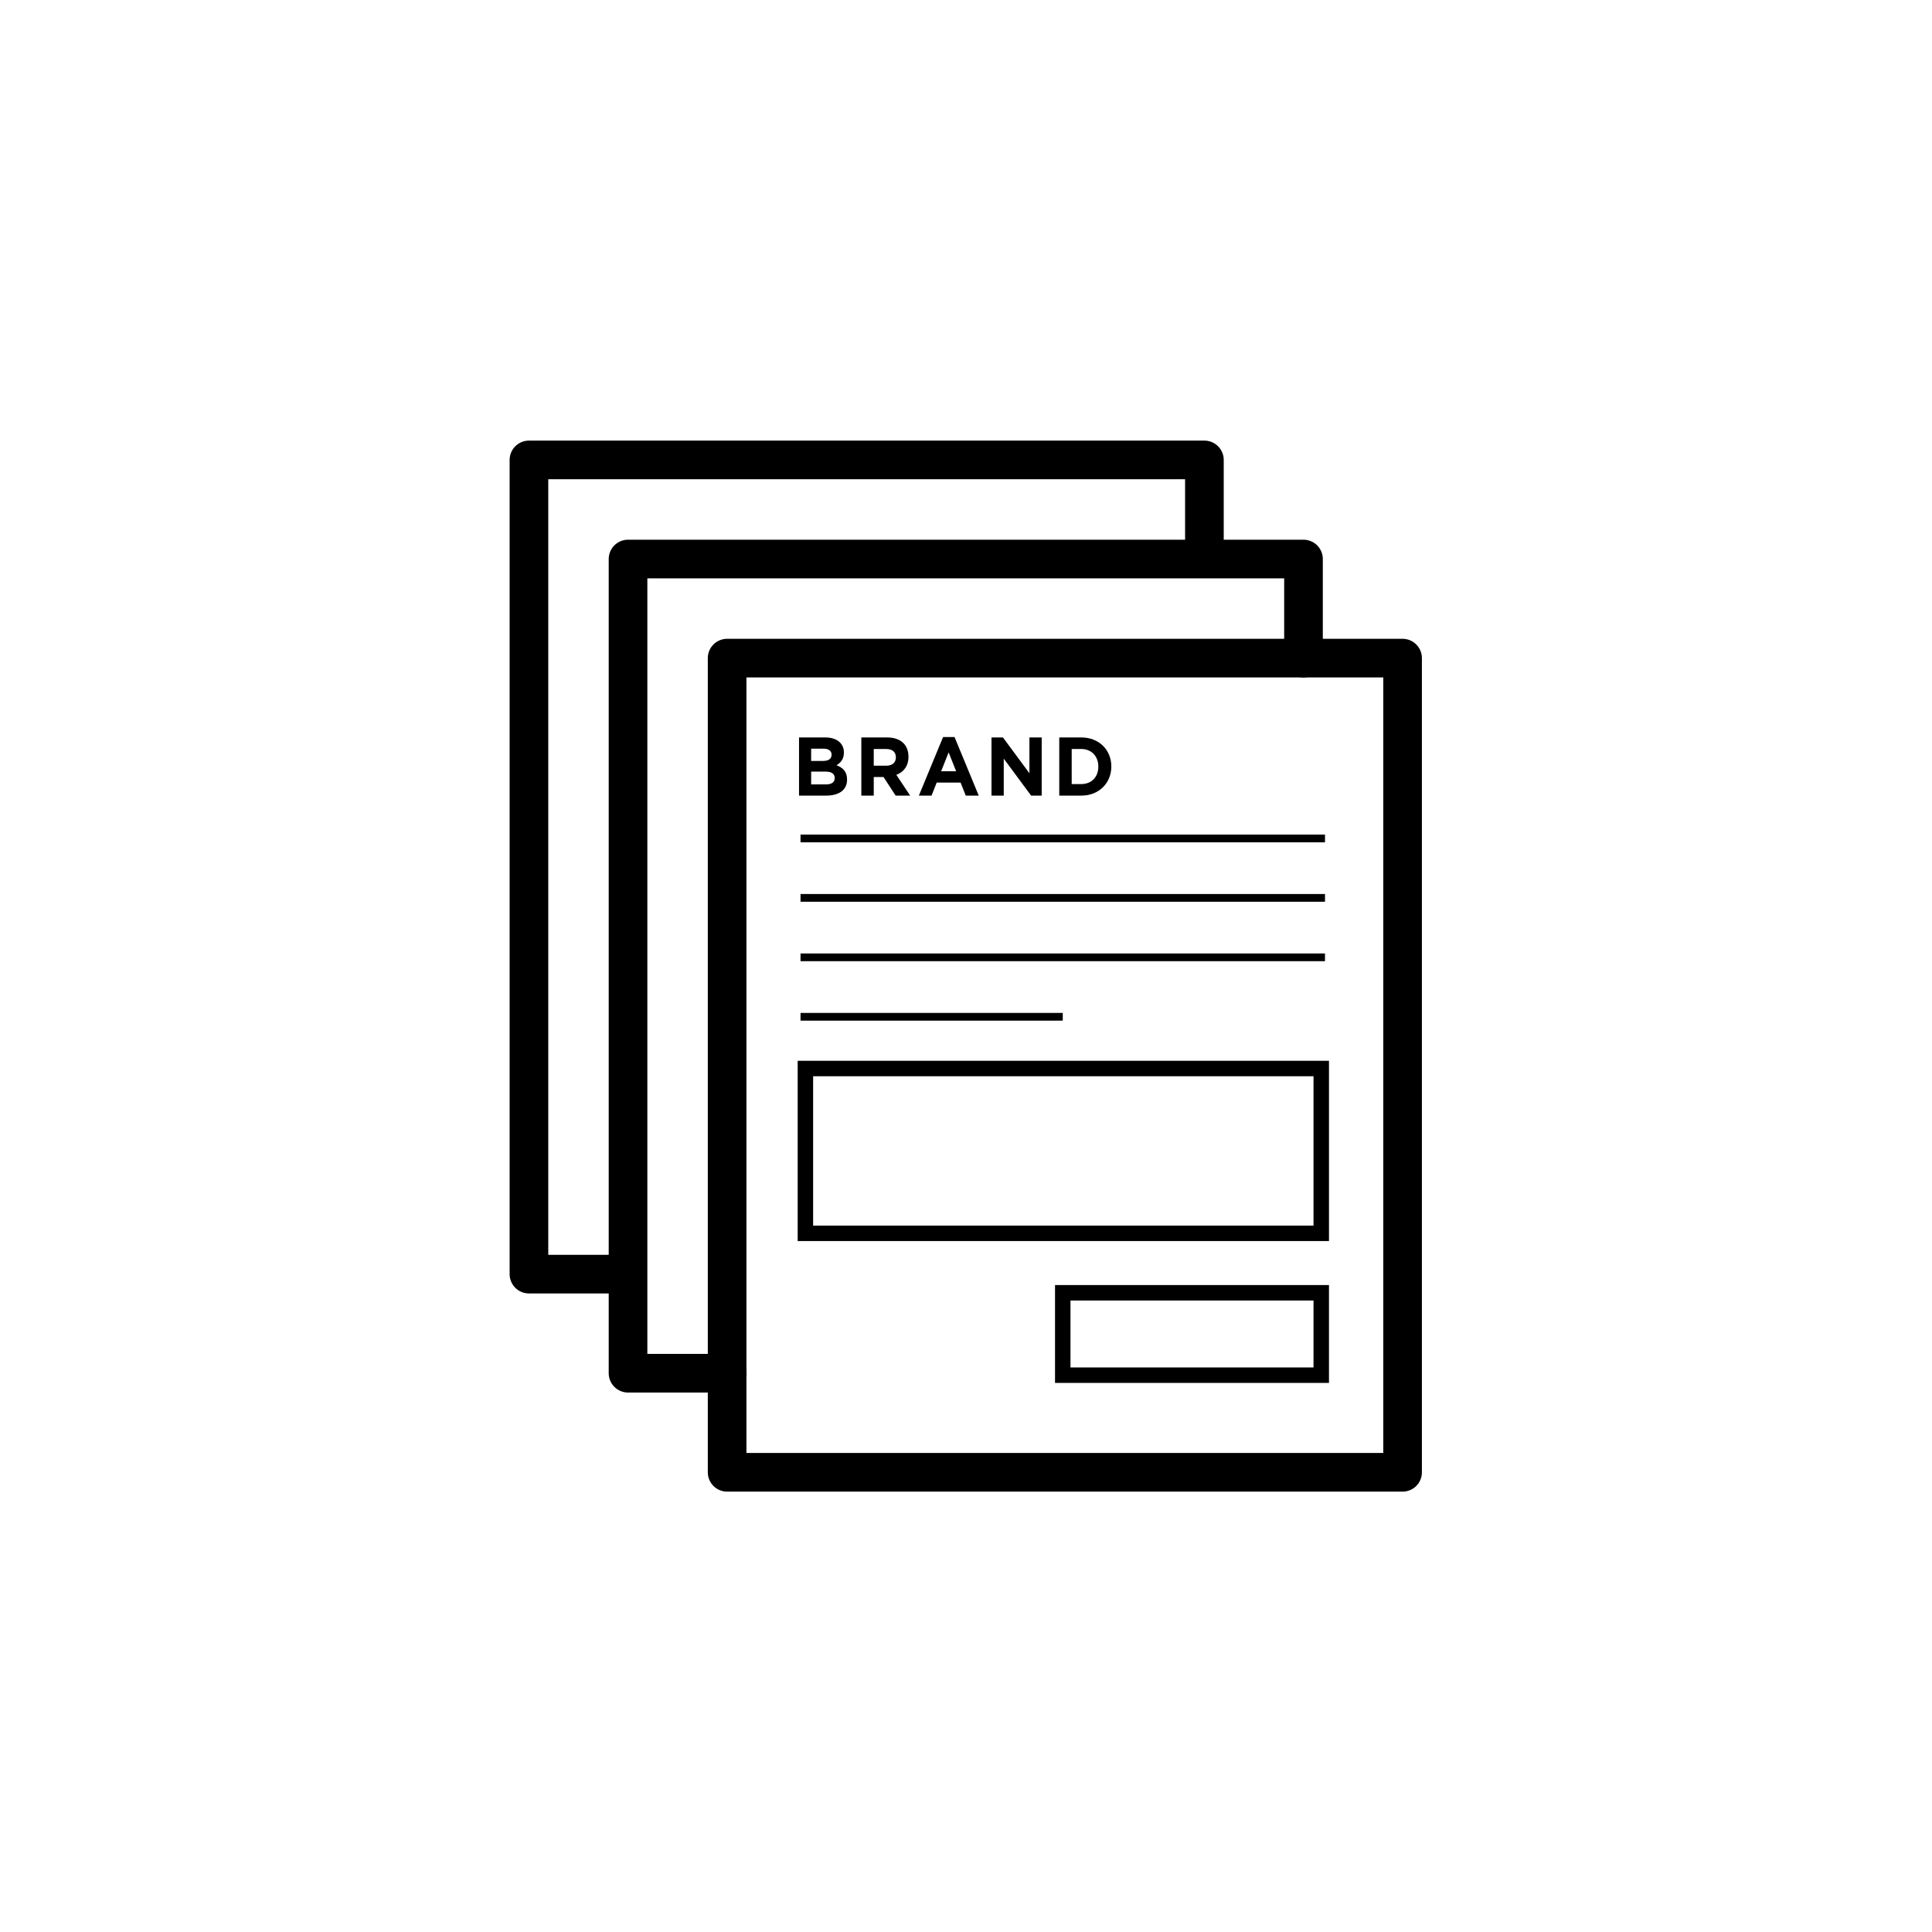 <?xml version="1.0" encoding="utf-8"?>
<!-- Generator: Adobe Illustrator 22.0.0, SVG Export Plug-In . SVG Version: 6.00 Build 0)  -->
<svg version="1.1" id="Layer_1" xmlns="http://www.w3.org/2000/svg" xmlns:xlink="http://www.w3.org/1999/xlink" x="0px" y="0px"
	 viewBox="0 0 250 250" style="enable-background:new 0 0 250 250;" xml:space="preserve">
<style type="text/css">
	.st0{fill:none;stroke:#000000;stroke-width:5;stroke-linejoin:round;stroke-miterlimit:10;}
	.st1{fill:none;stroke:#000000;stroke-width:5;stroke-linecap:round;stroke-linejoin:round;stroke-miterlimit:10;}
	.st2{fill:none;stroke:#000000;stroke-miterlimit:10;}
	.st3{fill:none;stroke:#000000;stroke-width:2;stroke-miterlimit:10;}
</style>
<polyline class="st0" points="81.268,164.871 68.445,164.871 68.445,59.515 155.85,59.515 155.85,72.337 "/>
<polyline class="st1" points="94.09,177.693 81.267,177.693 81.267,72.337 168.672,72.337 168.672,85.16 "/>
<rect x="94.089" y="85.16" class="st0" width="87.405" height="105.356"/>
<g>
	<path d="M106.873,102.954h-3.479v-7.528h3.396c1.493,0,2.411,0.764,2.411,1.947v0.021c0,0.85-0.438,1.323-0.96,1.624
		c0.846,0.333,1.368,0.839,1.368,1.85v0.021C109.609,102.266,108.523,102.954,106.873,102.954z M107.604,97.651
		c0-0.494-0.376-0.774-1.056-0.774h-1.587v1.591h1.482c0.711,0,1.16-0.236,1.16-0.795L107.604,97.651L107.604,97.651z
		 M108.01,100.663c0-0.506-0.365-0.817-1.19-0.817h-1.858v1.656h1.911c0.711,0,1.138-0.258,1.138-0.818L108.01,100.663
		L108.01,100.663z"/>
	<path d="M115.895,102.954l-1.567-2.409h-1.264v2.409h-1.607v-7.528h3.341c1.724,0,2.758,0.936,2.758,2.484v0.021
		c0,1.215-0.638,1.979-1.567,2.334l1.786,2.688L115.895,102.954L115.895,102.954z M115.926,97.996c0-0.71-0.481-1.076-1.265-1.076
		h-1.598v2.162h1.629c0.783,0,1.233-0.43,1.233-1.065L115.926,97.996L115.926,97.996z"/>
	<path d="M124.968,102.954l-0.668-1.688h-3.092l-0.668,1.688h-1.64l3.135-7.582h1.481l3.134,7.582H124.968z M122.754,97.361
		l-0.972,2.441h1.942L122.754,97.361z"/>
	<path d="M133.426,102.954l-3.541-4.786v4.786h-1.586v-7.528h1.482l3.426,4.636v-4.636h1.588v7.528H133.426z"/>
	<path d="M139.92,102.954h-2.852v-7.528h2.852c2.297,0,3.885,1.624,3.885,3.743v0.021
		C143.805,101.308,142.217,102.954,139.92,102.954z M142.123,99.189c0-1.333-0.887-2.269-2.203-2.269h-1.242v4.538h1.242
		c1.316,0,2.203-0.914,2.203-2.247V99.189z"/>
</g>
<line class="st2" x1="103.587" y1="108.492" x2="171.453" y2="108.492"/>
<line class="st2" x1="103.587" y1="116.185" x2="171.453" y2="116.185"/>
<line class="st2" x1="103.587" y1="123.878" x2="171.453" y2="123.878"/>
<line class="st2" x1="103.587" y1="131.572" x2="137.52" y2="131.572"/>
<rect x="104.219" y="138.266" class="st3" width="66.75" height="21.326"/>
<rect x="137.52" y="167.285" class="st3" width="33.449" height="10.664"/>
</svg>
